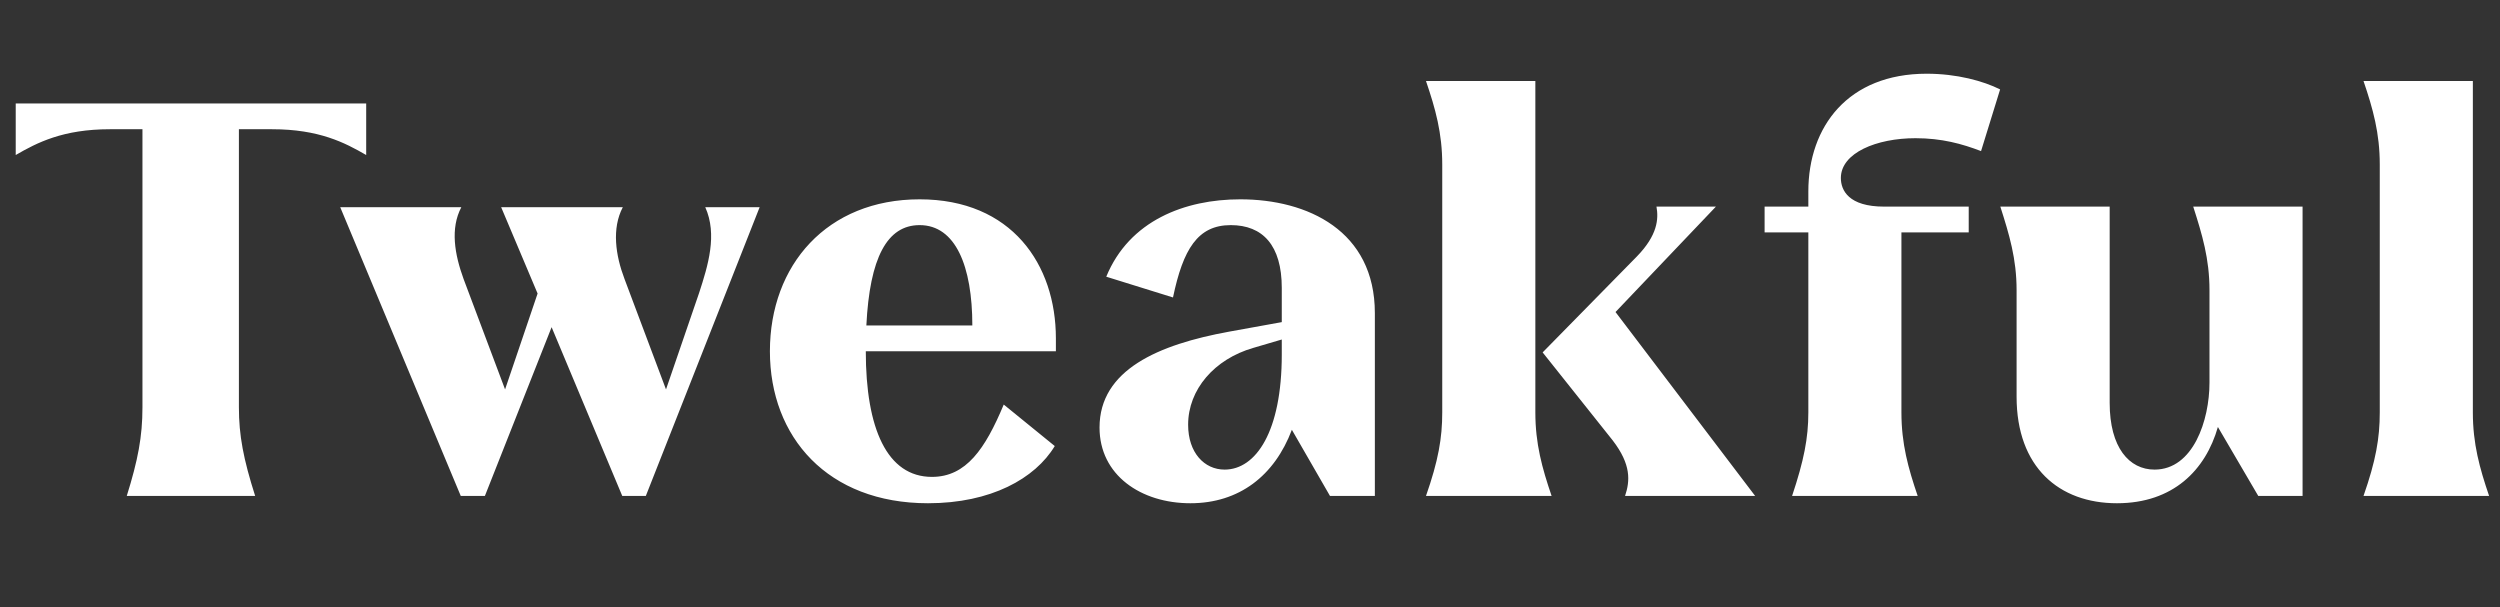 <svg width="107" height="26" viewBox="0 0 107 26" fill="none" xmlns="http://www.w3.org/2000/svg">
<rect x="0" y="0" width="107" height="26" fill="#333333" stroke="none"/>
<path d="M15.673 4.427H0.673V6.635C1.585 6.107 2.689 5.531 4.705 5.531H6.097V17.435C6.097 18.683 5.905 19.691 5.425 21.227H10.921C10.417 19.643 10.225 18.635 10.225 17.435V5.531H11.641C13.657 5.531 14.761 6.107 15.673 6.635V4.427ZM30.185 8.867C30.713 10.043 30.305 11.363 29.921 12.539L28.505 16.667L26.729 11.939C26.345 10.931 26.177 9.779 26.657 8.867H21.449L23.009 12.563L21.617 16.667L19.841 11.939C19.457 10.883 19.265 9.779 19.745 8.867H14.561L19.721 21.227H20.753L23.609 14.003L26.633 21.227H27.641L32.513 8.867H30.185ZM45.192 14.483C45.192 11.315 43.296 8.531 39.36 8.531C35.4 8.531 32.952 11.339 32.952 15.035C32.952 18.707 35.424 21.539 39.72 21.539C42.408 21.539 44.304 20.483 45.144 19.091L42.96 17.315C42.168 19.211 41.352 20.411 39.888 20.411C37.968 20.411 37.056 18.347 37.056 15.035H45.192V14.483ZM37.08 13.931C37.224 11.027 37.968 9.635 39.36 9.635C40.896 9.635 41.616 11.387 41.616 13.931H37.08ZM53.084 8.531C50.708 8.531 48.332 9.443 47.348 11.843L50.204 12.731C50.636 10.667 51.26 9.635 52.676 9.635C54.044 9.635 54.86 10.499 54.86 12.323V13.787L52.604 14.195C49.58 14.747 47.06 15.827 47.06 18.299C47.06 20.339 48.836 21.539 50.948 21.539C53.036 21.539 54.548 20.363 55.292 18.395L56.924 21.227H58.844V13.403C58.844 9.875 55.964 8.531 53.084 8.531ZM52.412 20.099C51.548 20.099 50.852 19.379 50.852 18.179C50.852 16.667 51.98 15.371 53.636 14.891L54.86 14.531V15.179C54.86 18.467 53.756 20.099 52.412 20.099ZM65.713 17.651V3.467H61.032C61.441 4.667 61.728 5.699 61.728 7.043V17.651C61.728 18.755 61.56 19.715 61.032 21.227H66.409C66.001 20.027 65.713 18.995 65.713 17.651ZM69.144 13.355L73.441 8.843H70.897C70.993 9.371 70.945 10.067 70.056 10.979L66.025 15.083L69.025 18.851C69.817 19.883 69.769 20.579 69.552 21.227H75.121L69.144 13.355ZM81.981 5.915C83.109 5.915 83.973 6.155 84.789 6.467L85.605 3.827C84.885 3.467 83.757 3.155 82.461 3.155C79.101 3.155 77.397 5.411 77.397 8.195V8.843H75.525V9.947H77.397V17.651C77.397 18.755 77.205 19.715 76.701 21.227H82.077C81.669 20.027 81.381 18.995 81.381 17.651V9.947H84.261V8.843H80.637C79.125 8.843 78.789 8.147 78.789 7.619C78.789 6.539 80.325 5.915 81.981 5.915ZM93.87 8.843C94.254 10.043 94.566 11.075 94.566 12.419V16.379C94.566 17.987 93.87 20.099 92.214 20.099C91.134 20.099 90.294 19.163 90.294 17.243V8.843H85.614C85.998 10.043 86.31 11.075 86.31 12.419V16.979C86.31 20.003 88.134 21.539 90.606 21.539C93.006 21.539 94.398 20.123 94.926 18.275L96.654 21.227H98.55V8.843H93.87ZM101.854 7.043V17.651C101.854 18.755 101.686 19.715 101.158 21.227H106.534C106.126 20.027 105.838 18.995 105.838 17.651V3.467H101.158C101.566 4.667 101.854 5.699 101.854 7.043Z" fill="white"/>
</svg>
